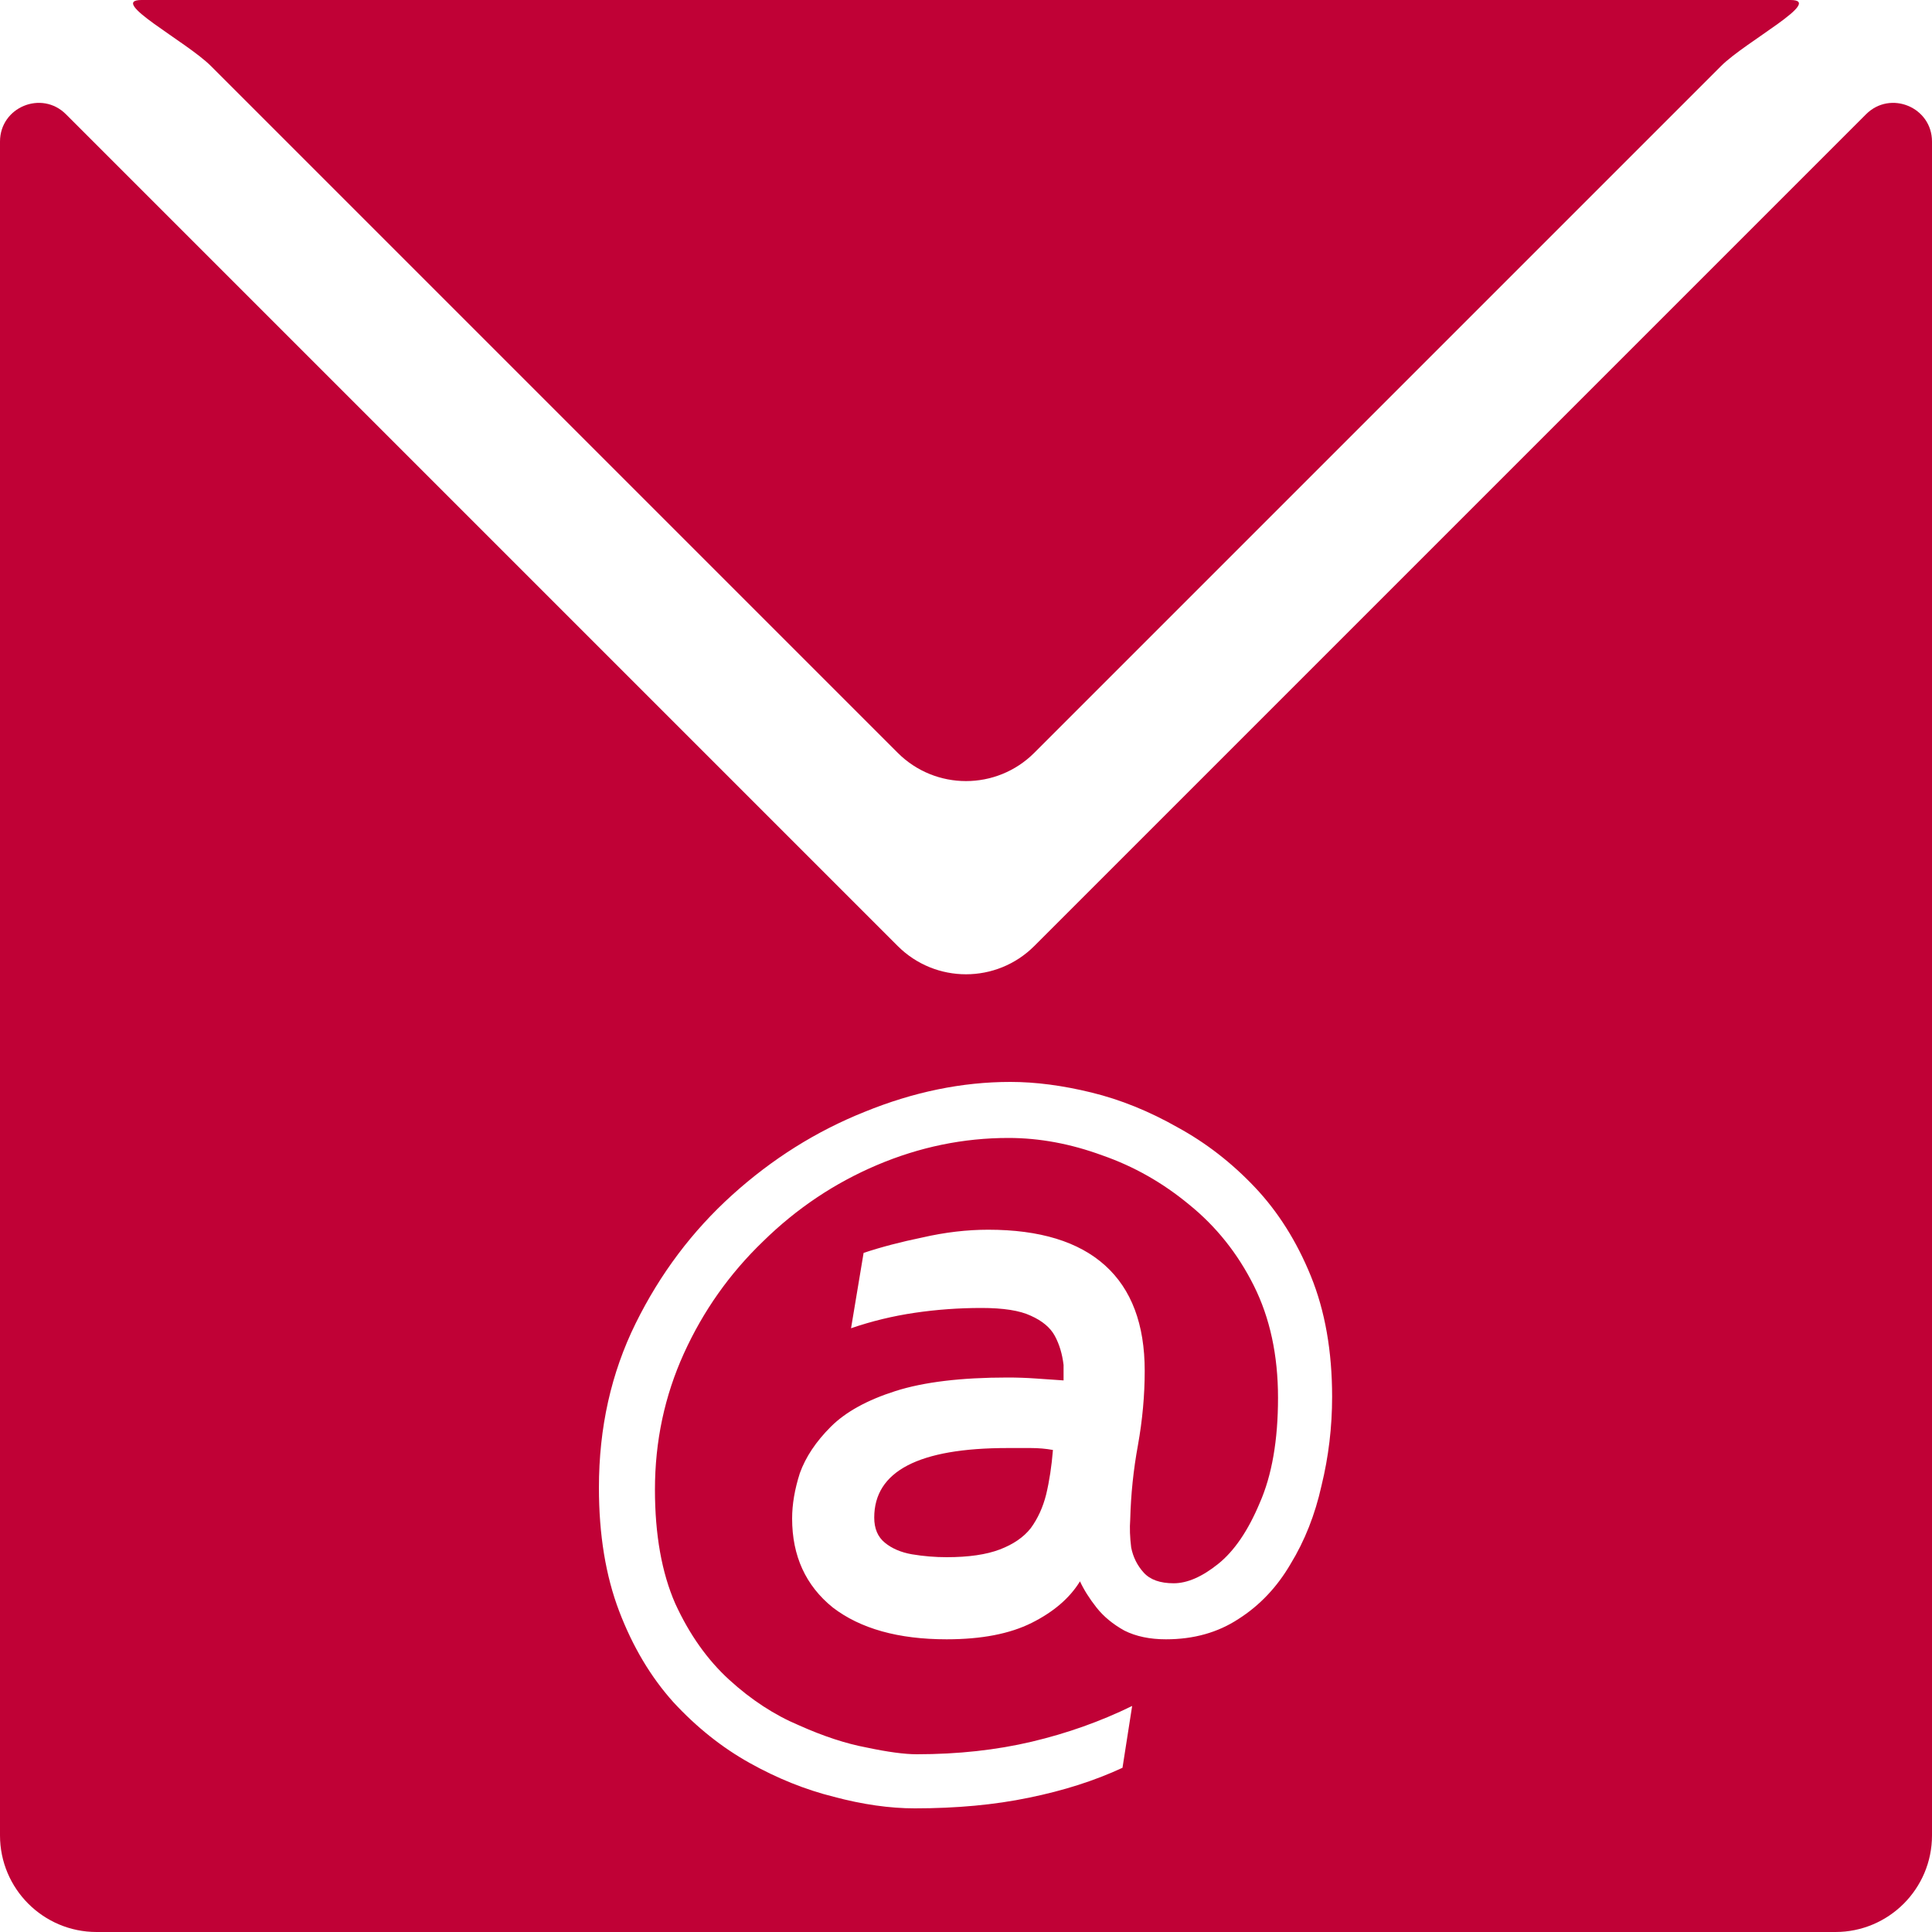 <svg width="100" height="100" viewBox="0 0 100 100" fill="none" xmlns="http://www.w3.org/2000/svg">
<path d="M89.086 3.414L53.535 38.965C51.583 40.917 48.417 40.917 46.465 38.965L10.914 3.414C9.654 2.154 5.547 0 7.328 0H92.672C94.453 0 90.346 2.154 89.086 3.414Z" fill="#C00136"/>
<path fill-rule="evenodd" clip-rule="evenodd" d="M95 100H5C2.239 100 0 97.761 0 95V7.328C0 5.547 2.154 4.654 3.414 5.914L46.465 48.965C48.417 50.917 51.583 50.917 53.535 48.965L96.586 5.914C97.846 4.654 100 5.547 100 7.328V95C100 97.761 97.761 100 95 100ZM43.15 93C44.65 93.4 46.05 93.6 47.35 93.6C49.517 93.6 51.483 93.417 53.25 93.05C55.05 92.683 56.667 92.167 58.1 91.5L58.6 88.3C56.967 89.1 55.233 89.717 53.4 90.15C51.567 90.583 49.583 90.8 47.45 90.8C46.817 90.8 45.95 90.683 44.85 90.45C43.783 90.25 42.617 89.867 41.35 89.3C40.083 88.767 38.883 87.983 37.75 86.95C36.617 85.917 35.683 84.6 34.95 83C34.25 81.4 33.9 79.433 33.9 77.1C33.9 74.6 34.4 72.25 35.4 70.05C36.4 67.85 37.767 65.917 39.5 64.25C41.233 62.55 43.2 61.233 45.4 60.3C47.6 59.367 49.867 58.9 52.2 58.9C53.8 58.9 55.417 59.2 57.05 59.8C58.683 60.367 60.183 61.217 61.55 62.35C62.95 63.483 64.067 64.883 64.9 66.55C65.733 68.217 66.15 70.15 66.15 72.35C66.15 74.55 65.833 76.367 65.2 77.8C64.6 79.233 63.883 80.283 63.05 80.95C62.217 81.617 61.45 81.95 60.75 81.95C60.05 81.95 59.533 81.767 59.2 81.4C58.867 81.033 58.65 80.6 58.55 80.1C58.483 79.567 58.467 79.083 58.5 78.65C58.533 77.35 58.667 76.067 58.9 74.8C59.133 73.5 59.25 72.217 59.25 70.95C59.25 68.55 58.567 66.733 57.2 65.5C55.833 64.267 53.817 63.65 51.15 63.65C50.05 63.65 48.917 63.783 47.75 64.05C46.617 64.283 45.6 64.55 44.7 64.85L44.05 68.75C45.117 68.383 46.217 68.117 47.35 67.95C48.483 67.783 49.633 67.7 50.8 67.7C51.933 67.7 52.783 67.833 53.35 68.1C53.95 68.367 54.367 68.717 54.6 69.15C54.833 69.583 54.983 70.083 55.05 70.65V71.05V71.45C54.583 71.417 54.1 71.383 53.6 71.35C53.133 71.317 52.65 71.3 52.15 71.3C49.75 71.3 47.817 71.533 46.35 72C44.883 72.467 43.767 73.083 43 73.85C42.233 74.617 41.7 75.417 41.4 76.25C41.133 77.083 41 77.867 41 78.6C41 80.533 41.7 82.067 43.1 83.2C44.533 84.3 46.5 84.85 49 84.85C50.8 84.85 52.267 84.567 53.4 84C54.533 83.433 55.367 82.717 55.9 81.85C56.1 82.283 56.383 82.733 56.75 83.2C57.117 83.667 57.6 84.067 58.2 84.4C58.8 84.7 59.517 84.85 60.35 84.85C61.783 84.85 63.033 84.5 64.1 83.8C65.2 83.1 66.1 82.15 66.8 80.95C67.533 79.75 68.067 78.4 68.4 76.9C68.767 75.4 68.95 73.867 68.95 72.3C68.95 69.933 68.583 67.85 67.85 66.05C67.117 64.25 66.15 62.717 64.95 61.45C63.75 60.183 62.417 59.15 60.95 58.35C59.483 57.517 58 56.917 56.5 56.55C55 56.183 53.6 56 52.3 56C49.8 56 47.283 56.517 44.75 57.55C42.25 58.55 39.967 59.983 37.9 61.85C35.833 63.717 34.167 65.933 32.9 68.5C31.633 71.067 31 73.9 31 77C31 79.433 31.35 81.567 32.05 83.4C32.75 85.233 33.683 86.8 34.85 88.1C36.05 89.4 37.367 90.45 38.8 91.25C40.233 92.05 41.683 92.633 43.15 93ZM49 80.6C50.133 80.6 51.05 80.467 51.75 80.2C52.45 79.933 52.983 79.567 53.35 79.1C53.717 78.6 53.983 78.017 54.15 77.35C54.317 76.65 54.433 75.883 54.5 75.05C54.133 74.983 53.75 74.95 53.35 74.95H52.15C47.55 74.95 45.25 76.15 45.25 78.55C45.25 79.117 45.433 79.55 45.8 79.85C46.167 80.15 46.633 80.35 47.2 80.45C47.8 80.55 48.4 80.6 49 80.6Z" fill="#C00136"/>
</svg>

